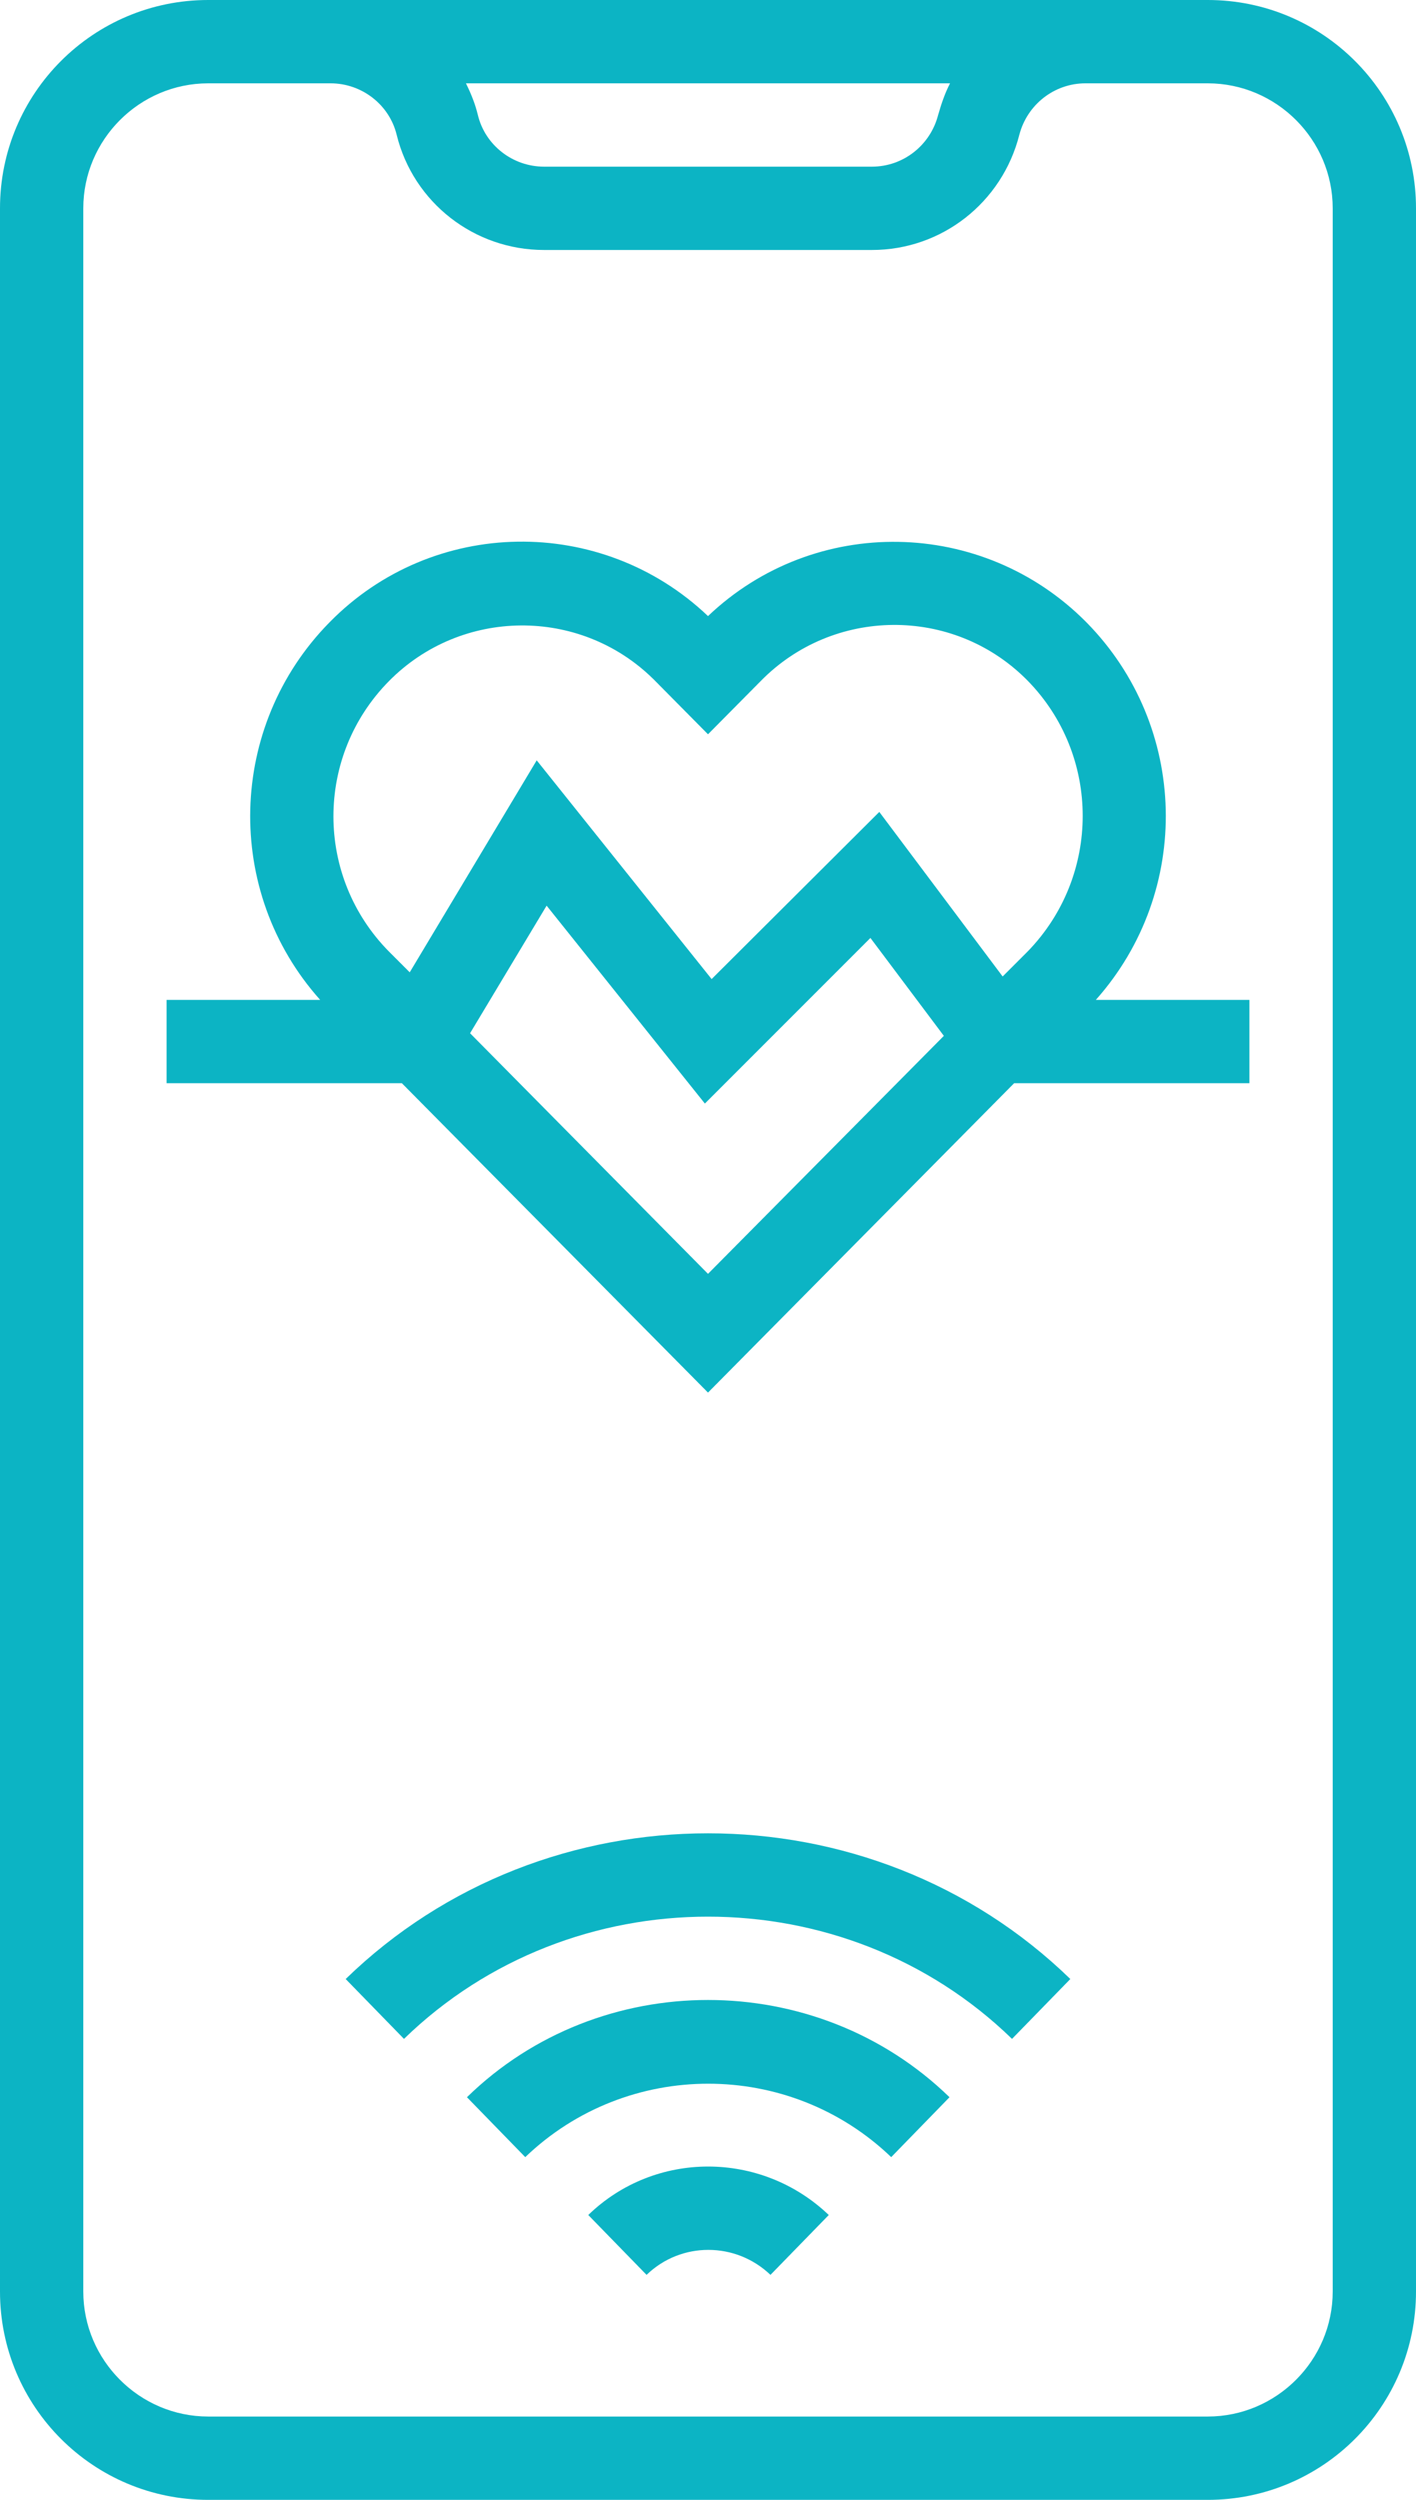 <svg width="34" height="60" viewBox="0 0 34 60" fill="none" xmlns="http://www.w3.org/2000/svg"><path d="M29 0H5C2.237 0 0 2.237 0 5V55C0 57.763 2.237 60 5 60H29C31.762 60 34 57.763 34 55V5C34 2.237 31.762 0 29 0ZM22.812 2C22.688 2.237 22.6 2.5 22.525 2.763C22.337 3.487 21.688 4 20.938 4H13.062C12.312 4 11.65 3.487 11.475 2.763C11.412 2.5 11.312 2.25 11.188 2H22.812ZM32 55C32 56.65 30.65 58 29 58H5C3.35 58 2 56.65 2 55V5C2 3.35 3.35 2 5 2H7.938C8.688 2 9.35 2.513 9.525 3.237C9.925 4.862 11.387 6 13.062 6H20.938C22.613 6 24.062 4.862 24.475 3.237C24.663 2.513 25.312 2 26.062 2H29C30.65 2 32 3.35 32 5V55Z" fill="#0CB4C4"></path><path d="M14.125 53.163L15.525 54.6C16.35 53.8 17.663 53.8 18.5 54.6L19.9 53.163C18.275 51.612 15.725 51.612 14.125 53.163Z" fill="#0CB4C4"></path><path d="M11.212 50.336L12.612 51.774C15.062 49.424 18.949 49.424 21.399 51.774L22.799 50.336C19.599 47.224 14.399 47.224 11.212 50.336Z" fill="#0CB4C4"></path><path d="M8.3 47.499L9.7 48.936C13.725 45.024 20.275 45.024 24.3 48.936L25.7 47.499C20.9 42.836 13.1 42.836 8.3 47.499Z" fill="#0CB4C4"></path><path d="M26.087 14.937C23.6 12.424 19.562 12.349 17 14.787C14.438 12.349 10.387 12.412 7.912 14.937C5.463 17.424 5.362 21.399 7.688 23.999H4V25.999H9.65L17 33.424L24.35 25.999H30V23.999H26.312C28.637 21.387 28.538 17.424 26.087 14.937ZM17 30.574L11.287 24.799L13.125 21.737L16.925 26.487L20.9 22.512L22.663 24.862L17 30.574ZM24.675 22.837L24.075 23.437L21.113 19.487L17.087 23.499L12.887 18.249L9.838 23.337L9.338 22.837C7.562 21.037 7.562 18.149 9.338 16.349C11.075 14.587 13.925 14.562 15.688 16.299C15.7 16.312 15.725 16.337 15.738 16.349L17 17.624L18.275 16.337C20.012 14.574 22.863 14.549 24.625 16.287C24.637 16.299 24.663 16.324 24.675 16.337C26.438 18.137 26.438 21.024 24.675 22.837Z" fill="#0CB4C4"></path></svg>
